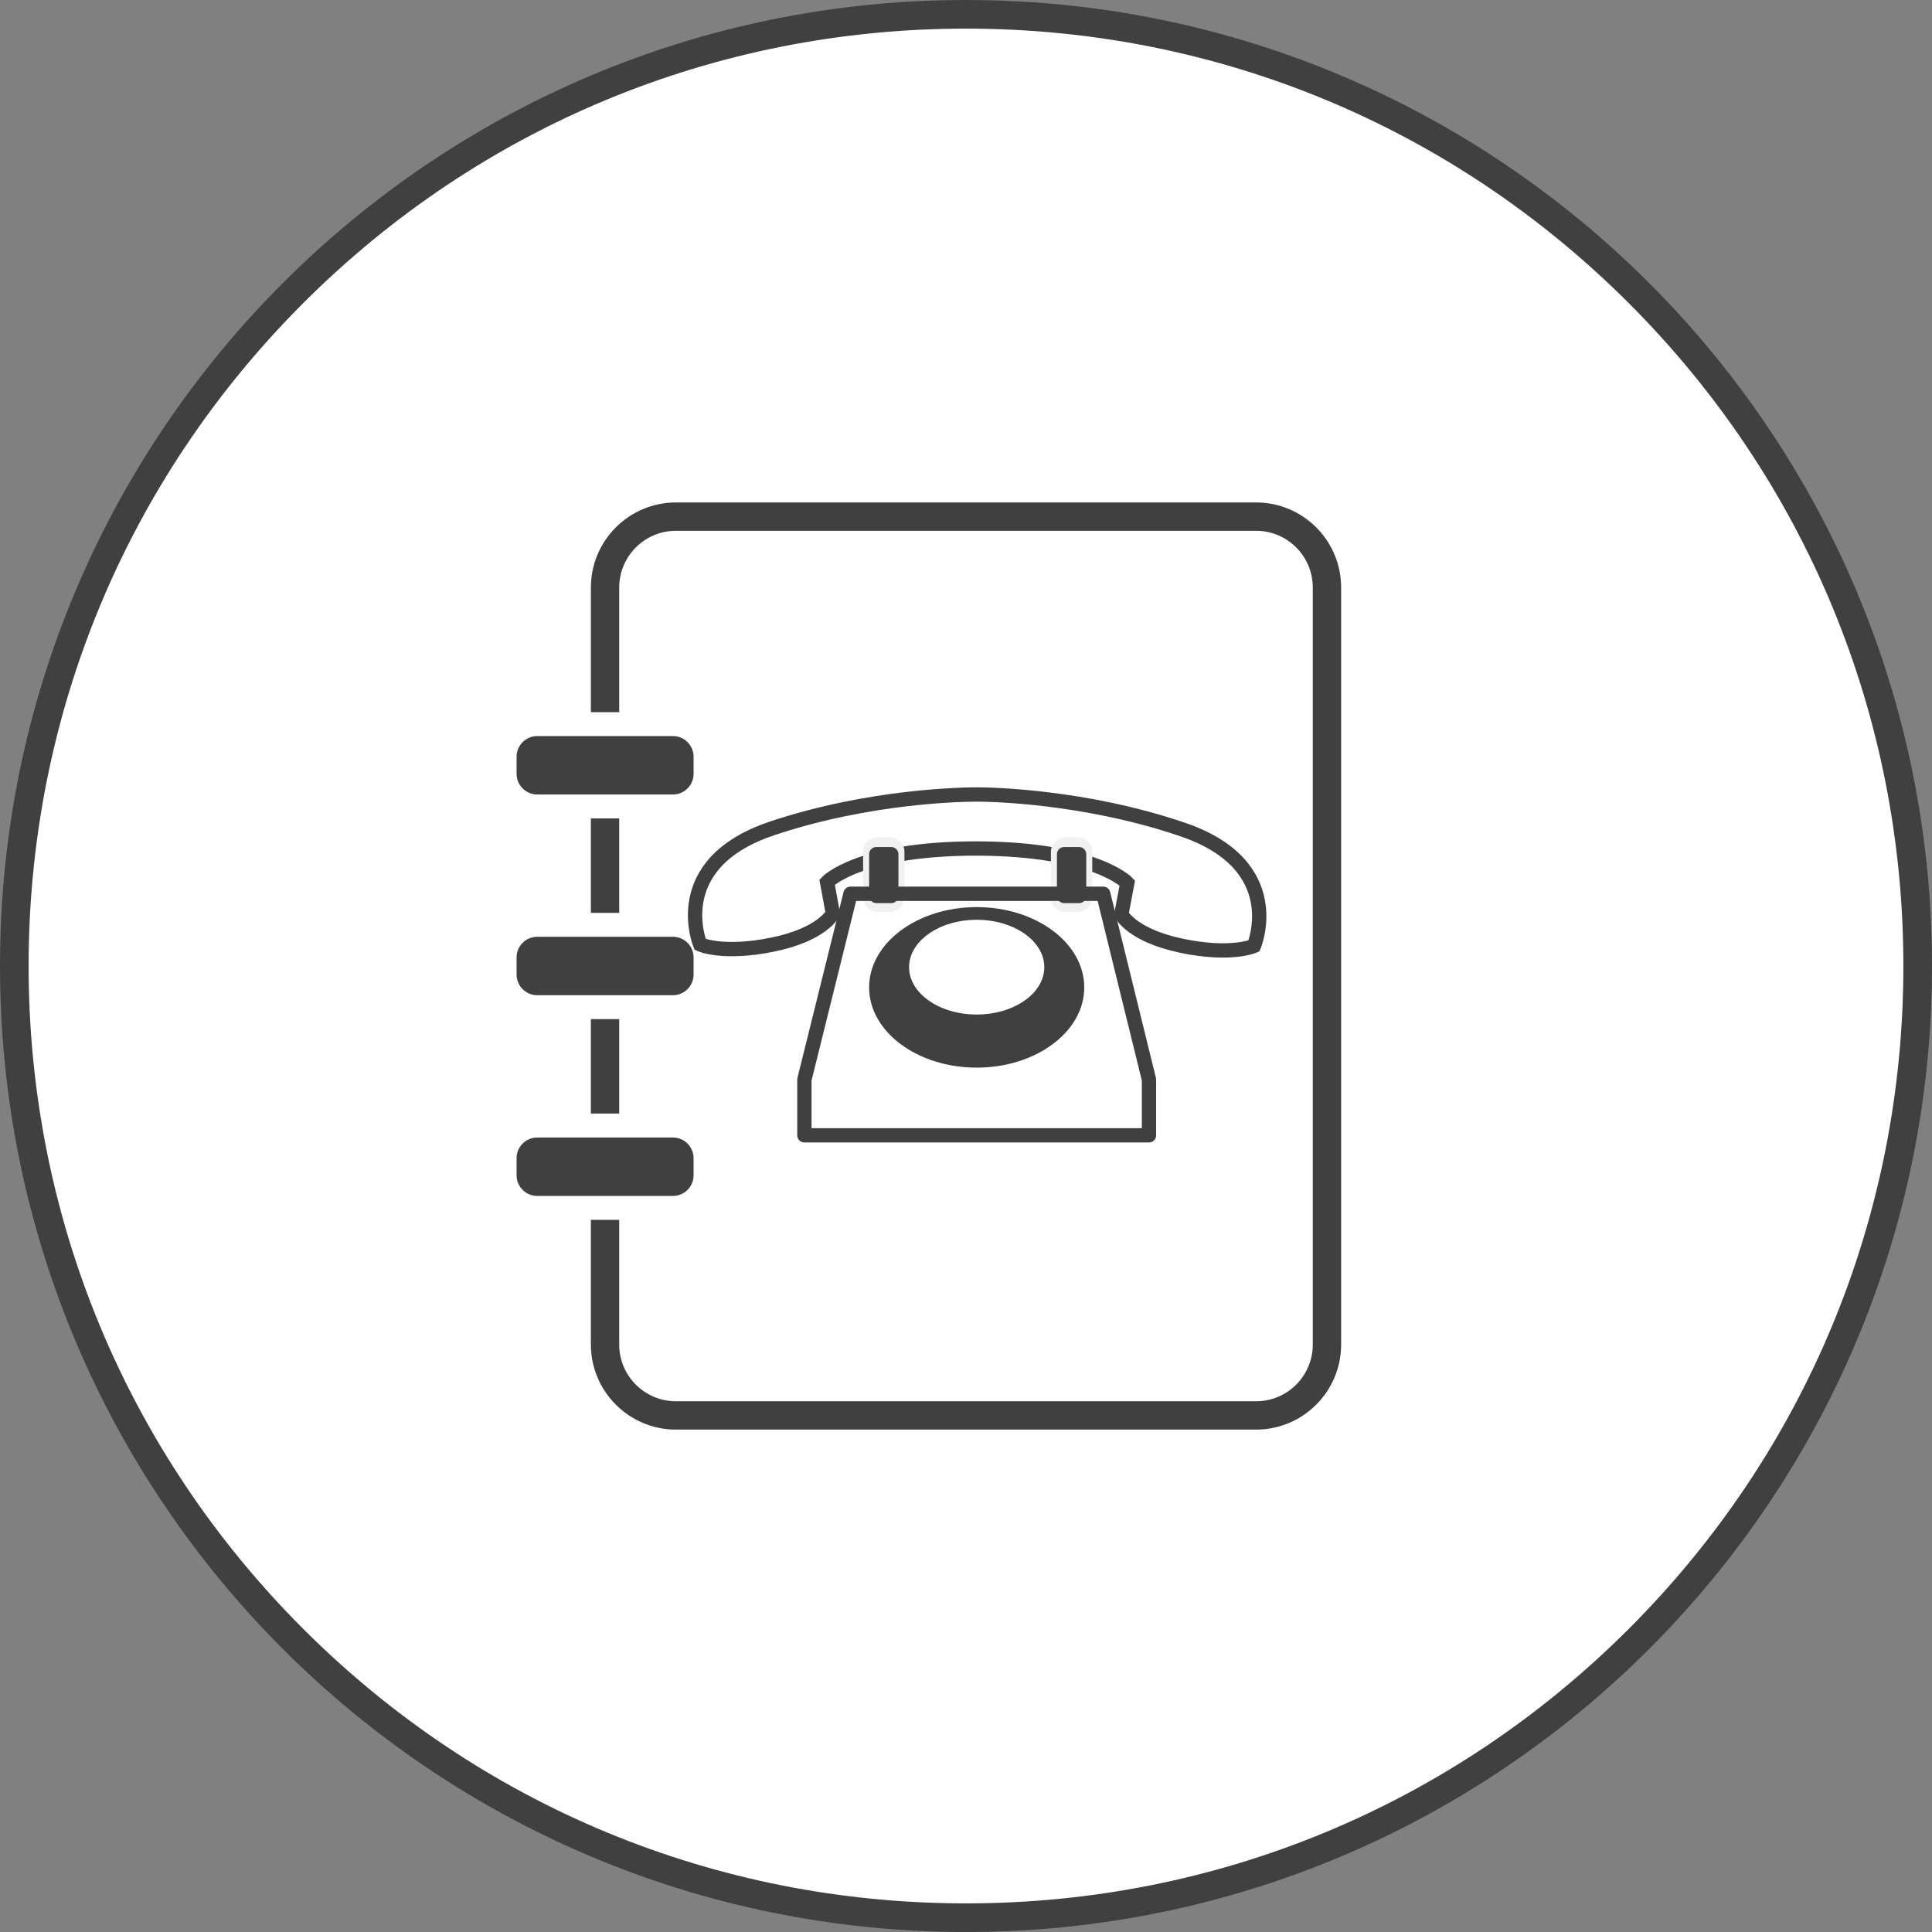 <?xml version="1.0" encoding="utf-8"?>
<!-- Generator: Adobe Illustrator 18.0.0, SVG Export Plug-In . SVG Version: 6.00 Build 0)  -->
<!DOCTYPE svg PUBLIC "-//W3C//DTD SVG 1.1//EN" "http://www.w3.org/Graphics/SVG/1.1/DTD/svg11.dtd">
<svg version="1.1" id="Layer_1" xmlns="http://www.w3.org/2000/svg" xmlns:xlink="http://www.w3.org/1999/xlink" x="0px" y="0px"
	 viewBox="0 0 270 270" enable-background="new 0 0 270 270" xml:space="preserve">
<rect x="0" y="0" width="270" height="270" fill="#808080" stroke="none"/>
<g>
	<path fill="#FFFFFF" d="M135,268C61.664,268,2,208.337,2,135C2,61.664,61.664,2,135,2c73.337,0,133,59.664,133,133
		C268,208.337,208.337,268,135,268z"/>
	<path fill="#404041" d="M135,4c34.991,0,67.888,13.626,92.631,38.369S266,100.009,266,135s-13.626,67.888-38.369,92.631
		S169.991,266,135,266s-67.888-13.626-92.631-38.369S4,169.991,4,135s13.626-67.888,38.369-92.631S100.009,4,135,4 M135,0
		C60.442,0,0,60.442,0,135s60.442,135,135,135s135-60.442,135-135S209.558,0,135,0L135,0z"/>
</g>
<g>
	<rect x="82.576" y="142.424" fill="#404041" width="3.96" height="13.198"/>
	<rect x="82.576" y="114.376" fill="#404041" width="3.96" height="13.198"/>
	<path fill="#404041" d="M187.424,82.1v105.808c0,6.544-5.327,11.881-11.881,11.881H94.457c-6.544,0-11.881-5.337-11.881-11.881
		v-17.435h3.96v17.435c0,4.366,3.554,7.92,7.92,7.92h81.086c4.376,0,7.92-3.554,7.92-7.92V82.1c0-4.366-3.544-7.92-7.92-7.92H94.457
		c-4.366,0-7.92,3.554-7.92,7.92v17.425h-3.96V82.1c0-6.554,5.336-11.881,11.881-11.881h81.086
		C182.097,70.219,187.424,75.546,187.424,82.1z"/>
</g>
<path fill="#404041" d="M94.043,139.083H75.078c-1.587,0-2.886-1.299-2.886-2.886v-2.396c0-1.587,1.299-2.886,2.886-2.886h18.965
	c1.587,0,2.886,1.299,2.886,2.886v2.396C96.929,137.785,95.63,139.083,94.043,139.083z"/>
<path fill="#404041" d="M94.043,111.032H75.078c-1.587,0-2.886-1.299-2.886-2.886v-2.396c0-1.587,1.299-2.886,2.886-2.886h18.965
	c1.587,0,2.886,1.299,2.886,2.886v2.396C96.929,109.733,95.63,111.032,94.043,111.032z"/>
<path fill="#404041" d="M94.043,167.135H75.078c-1.587,0-2.886-1.299-2.886-2.886v-2.396c0-1.587,1.299-2.886,2.886-2.886h18.965
	c1.587,0,2.886,1.299,2.886,2.886v2.396C96.929,165.837,95.63,167.135,94.043,167.135z"/>
<path fill="none" stroke="#404041" stroke-width="2" stroke-miterlimit="10" d="M175.24,132.197c0,0-3.158,1.434-10.127-0.028
	s-8.398-4.4-8.398-4.4l0.828-4.381c0,0-4.447-4.733-20.887-4.809l-0.163,0c-16.441-0.015-20.906,4.694-20.906,4.694l0.804,4.385
	c0,0-1.444,2.93-8.422,4.354c-6.971,1.424-10.12-0.028-10.12-0.028s-4.696-11.255,10.008-16.201
	c13.776-4.623,27.037-4.756,28.657-4.752c0,0,0.059,0,0.163,0c1.619,0.004,14.886,0.21,28.643,4.908
	C180.004,120.968,175.24,132.197,175.24,132.197z"/>
<g>
	<path fill="#F1F1F2" d="M148.868,117.024c-1.1,0-2,0.9-2,2v6.425c0,1.1,0.9,2,2,2h1.776c1.1,0,2-0.9,2-2v-6.425c0-1.1-0.9-2-2-2
		H148.868z"/>
</g>
<g>
	<path fill="#F1F1F2" d="M122.622,117.024c-1.1,0-2,0.9-2,2v6.425c0,1.1,0.9,2,2,2h1.776c1.1,0,2-0.9,2-2v-6.425c0-1.1-0.9-2-2-2
		H122.622z"/>
</g>
<path fill="#404041" d="M136.494,126.77c-8.304,0-15.033,5.026-15.033,11.219c0,6.193,6.729,11.213,15.033,11.213
	c8.304,0,15.033-5.02,15.033-11.213C151.526,131.796,144.797,126.77,136.494,126.77z M136.494,141.781
	c-5.216,0-9.449-2.96-9.449-6.617s4.233-6.623,9.449-6.623c5.216,0,9.449,2.965,9.449,6.623S141.709,141.781,136.494,141.781z"/>
<g>
	<path fill="#404041" d="M148.709,118.375c-0.55,0-1,0.45-1,1v5.839c0,0.55,0.45,1,1,1h2.095c0.55,0,1-0.45,1-1v-5.839
		c0-0.55-0.45-1-1-1H148.709z"/>
</g>
<polygon fill="none" stroke="#404041" stroke-width="2" stroke-linejoin="round" stroke-miterlimit="10" points="160.573,150.878 
	160.573,158.662 112.415,158.662 112.415,150.878 118.862,124.905 154.178,124.905 "/>
<g>
	<path fill="#404041" d="M122.463,118.375c-0.55,0-1,0.45-1,1v5.839c0,0.55,0.45,1,1,1h2.095c0.55,0,1-0.45,1-1v-5.839
		c0-0.55-0.45-1-1-1H122.463z"/>
</g>
</svg>
